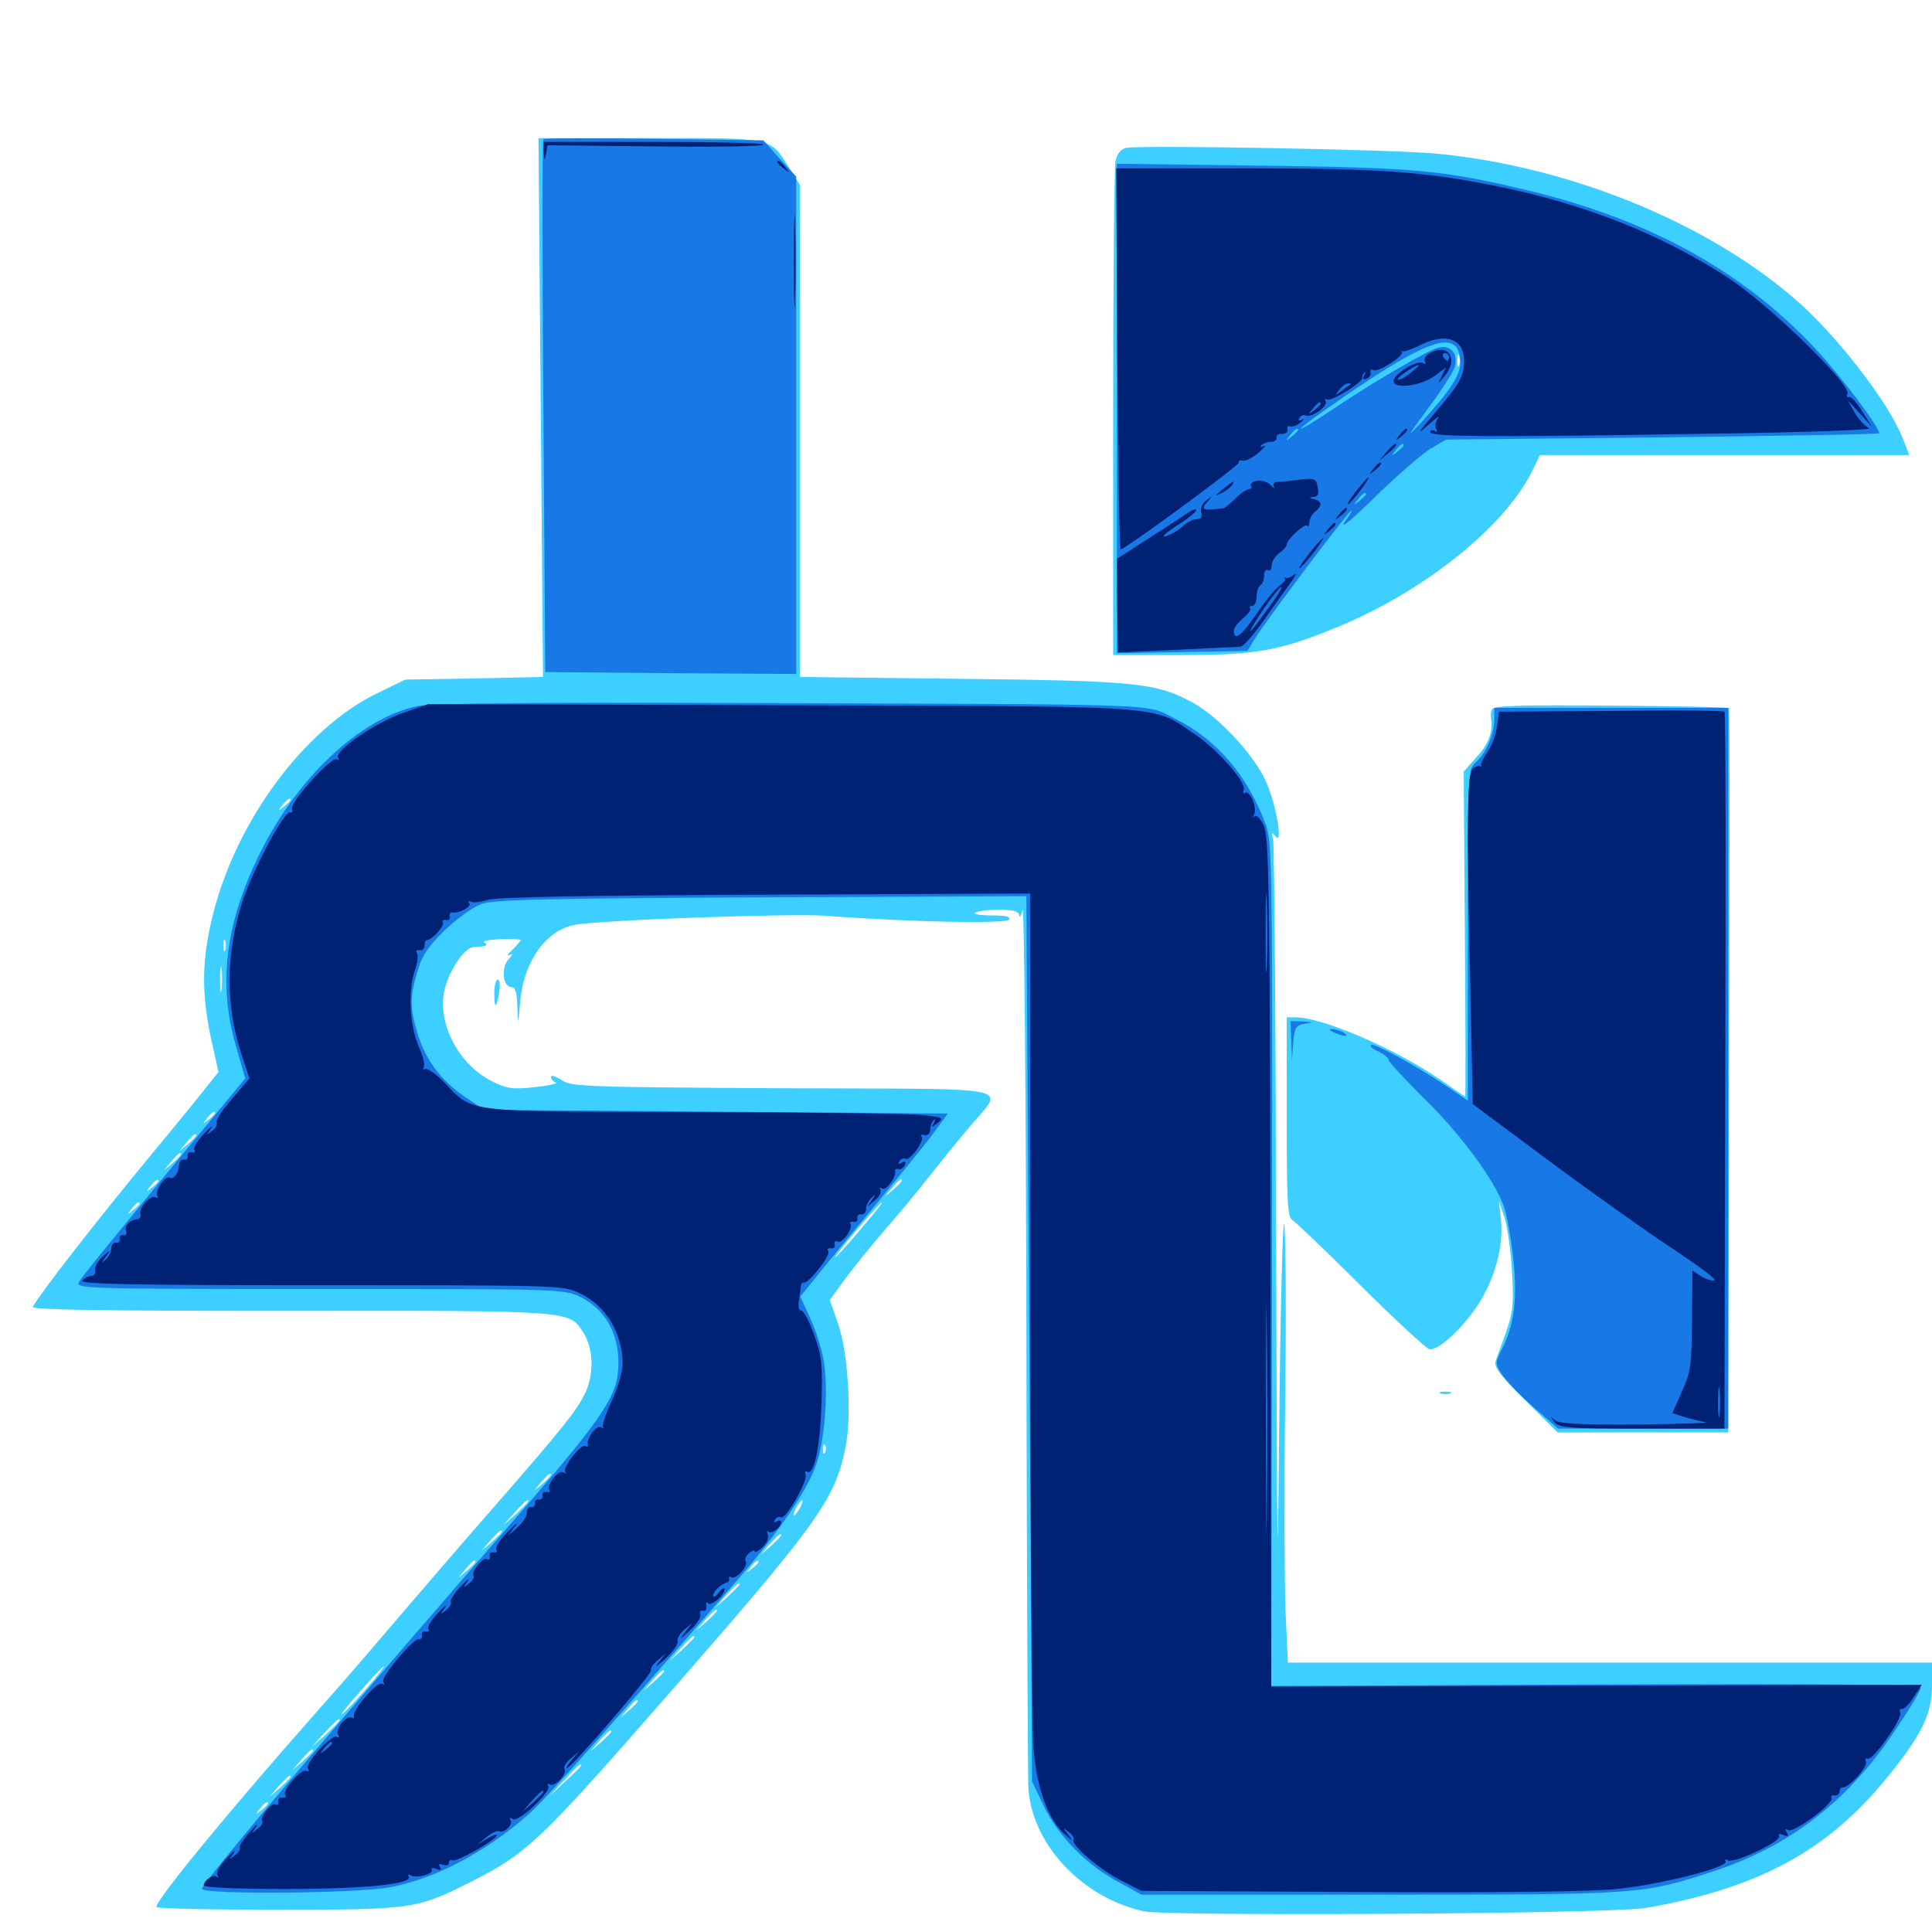<svg xmlns="http://www.w3.org/2000/svg" viewBox="0 -1000 1000 1000">
	<path fill="#3ccfff" d="M279.883 -789.062L281.055 -649.609L245.508 -648.828L209.766 -648.242L194.531 -640.82C157.422 -622.461 122.461 -575.195 110.352 -527.148C104.492 -504.102 104.102 -486.719 109.18 -462.695L113.086 -445.117L106.836 -437.305C103.516 -433.008 90.625 -417.188 78.125 -402.148C51.172 -369.531 21.68 -331.836 16.992 -323.633C16.016 -322.07 48.633 -321.484 149.805 -321.484C296.484 -321.68 294.531 -321.68 301.758 -310.547C307.031 -302.539 307.617 -289.844 303.32 -279.883C299.023 -270.312 291.992 -261.523 251.172 -214.844C235.938 -197.461 214.062 -171.875 202.148 -158.008C190.43 -144.141 173.633 -124.805 165.039 -115.234C118.555 -62.695 79.102 -14.648 81.055 -12.891C81.641 -12.109 110.156 -11.523 144.141 -11.523C213.086 -11.523 215.82 -11.914 242.969 -25.586C272.852 -40.625 278.906 -46.289 347.656 -125C423.438 -211.719 432.031 -223.828 437.5 -250.195C441.016 -266.602 439.062 -299.609 433.789 -314.844L429.492 -327.148L436.914 -337.305C441.016 -342.969 450 -354.102 457.031 -362.305C464.062 -370.312 474.219 -382.422 479.492 -389.258C484.961 -396.094 494.336 -407.812 500.586 -415.234C519.922 -438.867 531.836 -436.133 405.859 -436.719C302.344 -437.305 295.508 -437.5 290.625 -441.016C287.5 -442.969 285.156 -443.75 285.156 -442.578C285.156 -441.406 286.328 -440.234 287.695 -439.648C288.867 -439.258 284.18 -438.086 276.953 -437.305C265.234 -436.133 262.695 -436.328 254.492 -440.43C236.914 -449.219 225.781 -471.484 230.273 -488.477C233.203 -499.023 240.625 -509.57 245.117 -509.766C251.953 -510.156 252.93 -510.547 250.781 -512.109C249.414 -512.891 253.125 -513.672 258.984 -513.867C264.844 -514.062 269.531 -513.867 269.531 -513.477C269.531 -513.086 267.578 -510.742 265.234 -508.398C262.695 -506.055 262.109 -504.883 263.672 -505.664C265.625 -506.836 265.625 -506.055 263.086 -503.32C259.18 -498.828 260.352 -489.062 264.844 -489.062C266.797 -489.062 267.578 -486.133 267.773 -478.906C268.164 -469.141 268.164 -469.336 269.336 -482.422C271.289 -502.734 282.812 -518.555 297.461 -521.289C310.938 -523.828 410.156 -527.344 427.734 -525.977C468.164 -522.852 520.898 -521.68 522.266 -524.023C523.242 -525.586 520.508 -526.172 513.477 -526.172C507.812 -526.172 503.906 -526.758 504.688 -527.539C505.469 -528.32 510.938 -529.102 516.797 -529.102C524.805 -529.102 527.344 -528.32 527.539 -526.172C527.734 -524.609 528.516 -525.977 529.297 -529.102C530.078 -532.422 531.055 -434.375 531.25 -311.328C531.445 -188.281 532.031 -82.227 532.227 -75.781C533.398 -46.289 559.375 -17.969 591.992 -10.742C604.102 -8.008 830.273 -9.375 850.586 -12.305C859.18 -13.477 874.023 -16.797 883.594 -19.531C924.805 -31.25 952.93 -49.805 978.906 -82.617C995.117 -102.93 1000 -113.281 1000 -127.734V-139.453H833.398H666.602L665.43 -165.43C664.844 -179.492 664.648 -230.078 665.234 -277.734C665.82 -325.195 665.43 -365.234 664.648 -366.602C663.867 -367.773 662.695 -320.117 662.109 -260.547C661.328 -169.336 660.938 -184.375 660.547 -356.25C660.352 -468.555 659.57 -562.5 658.984 -565.234C658.008 -569.141 658.203 -569.531 660.156 -567.188C663.867 -562.305 661.328 -580.078 656.25 -593.164C650.977 -607.227 631.836 -628.32 617.383 -636.328C598.438 -646.484 588.477 -647.656 497.656 -648.633L414.062 -649.609V-776.953V-904.297L408.398 -913.281C398.438 -929.102 400.977 -928.516 336.133 -928.516H278.711ZM308.203 -649.805C311.133 -650.195 308.594 -650.586 302.734 -650.586C296.875 -650.586 294.336 -650.195 297.461 -649.805C300.391 -649.414 305.078 -649.414 308.203 -649.805ZM351.172 -649.805C356.25 -650.195 351.562 -650.391 340.82 -650.391C330.078 -650.391 325.977 -650.195 331.641 -649.805C337.305 -649.414 346.094 -649.414 351.172 -649.805ZM314.062 -638.086C317.969 -638.477 314.258 -638.867 305.664 -638.867C297.07 -638.867 293.75 -638.477 298.438 -638.086C302.93 -637.695 309.961 -637.695 314.062 -638.086ZM339.453 -638.086C342.383 -638.477 339.453 -638.867 333.008 -638.867C326.562 -638.867 324.219 -638.477 327.734 -638.086C331.25 -637.695 336.523 -637.695 339.453 -638.086ZM360.938 -638.086C363.867 -638.477 361.328 -638.867 355.469 -638.867C349.609 -638.867 347.07 -638.477 350.195 -638.086C353.125 -637.695 357.812 -637.695 360.938 -638.086ZM377.539 -638.086C378.711 -638.672 377.344 -639.062 374.023 -639.062C370.898 -639.062 369.727 -638.672 371.68 -638.086C373.438 -637.695 376.172 -637.695 377.539 -638.086ZM530.859 -638.086C547.656 -638.281 533.398 -638.672 499.023 -638.672C464.648 -638.672 450.781 -638.281 468.359 -638.086C485.938 -637.695 514.062 -637.695 530.859 -638.086ZM150.391 -585.938C150.391 -585.547 148.828 -583.984 147.07 -582.617C143.945 -580.078 143.75 -580.273 146.289 -583.398C148.828 -586.523 150.391 -587.5 150.391 -585.938ZM313.086 -532.617C322.852 -532.812 314.844 -533.203 294.922 -533.203C275 -533.203 266.992 -532.812 276.953 -532.617C286.719 -532.227 303.125 -532.227 313.086 -532.617ZM512.305 -532.617C521.094 -532.812 513.477 -533.203 495.117 -533.203C476.953 -533.203 469.727 -532.812 479.102 -532.617C488.477 -532.227 503.516 -532.227 512.305 -532.617ZM116.602 -508.203C116.016 -506.836 115.625 -507.812 115.625 -510.547C115.625 -513.281 116.016 -514.258 116.602 -513.086C116.992 -511.719 116.992 -509.375 116.602 -508.203ZM114.648 -487.695C114.258 -484.57 113.867 -487.109 113.867 -492.969C113.867 -498.828 114.258 -501.367 114.648 -498.438C115.039 -495.312 115.039 -490.625 114.648 -487.695ZM111.328 -423.828C111.328 -423.438 109.766 -421.875 108.008 -420.508C104.883 -417.969 104.688 -418.164 107.227 -421.289C109.766 -424.414 111.328 -425.391 111.328 -423.828ZM101.562 -412.305C101.562 -411.914 99.609 -409.961 97.266 -407.812L92.773 -404.102L96.484 -408.594C100 -412.695 101.562 -413.867 101.562 -412.305ZM93.75 -402.539C93.75 -402.148 91.797 -400.195 89.453 -398.047L84.961 -394.336L88.672 -398.828C92.188 -402.93 93.75 -404.102 93.75 -402.539ZM82.031 -388.672C82.031 -388.281 80.469 -386.719 78.711 -385.352C75.586 -382.812 75.391 -383.008 77.93 -386.133C80.469 -389.258 82.031 -390.234 82.031 -388.672ZM466.797 -388.867C466.797 -388.477 464.844 -386.523 462.5 -384.375L458.008 -380.664L461.719 -385.156C465.234 -389.258 466.797 -390.43 466.797 -388.867ZM72.266 -376.953C72.266 -376.562 70.703 -375 68.945 -373.633C65.82 -371.094 65.625 -371.289 68.164 -374.414C70.703 -377.539 72.266 -378.516 72.266 -376.953ZM448.828 -367.773C438.672 -355.469 429.883 -346.094 432.812 -350.195C436.328 -355.469 455.664 -377.734 456.445 -377.734C457.031 -377.734 453.516 -373.242 448.828 -367.773ZM89.453 -329.492C93.359 -329.883 89.648 -330.273 81.055 -330.273C72.461 -330.273 69.141 -329.883 73.828 -329.492C78.32 -329.102 85.352 -329.102 89.453 -329.492ZM427.148 -248.438C426.562 -246.875 425.977 -247.461 425.977 -249.609C425.781 -251.758 426.367 -252.93 426.953 -252.148C427.539 -251.562 427.734 -249.805 427.148 -248.438ZM285.156 -236.523C285.156 -236.133 283.203 -234.18 280.859 -232.031L276.367 -228.32L280.078 -232.812C283.594 -236.914 285.156 -238.086 285.156 -236.523ZM273.438 -222.852C273.438 -222.461 270.508 -219.727 267.188 -216.406L260.742 -210.742L266.406 -217.188C271.875 -223.047 273.438 -224.414 273.438 -222.852ZM414.062 -219.531C412.891 -217.383 411.523 -215.625 410.938 -215.625C410.547 -215.625 410.938 -217.383 412.109 -219.531C413.281 -221.68 414.648 -223.438 415.234 -223.438C415.625 -223.438 415.234 -221.68 414.062 -219.531ZM259.766 -207.227C259.766 -206.836 257.422 -204.492 254.492 -201.758L249.023 -197.07L253.711 -202.539C258.203 -207.422 259.766 -208.789 259.766 -207.227ZM404.297 -205.273C404.297 -204.883 401.953 -202.539 399.023 -199.805L393.555 -195.117L398.242 -200.586C402.734 -205.469 404.297 -206.836 404.297 -205.273ZM246.094 -191.602C246.094 -191.211 244.141 -189.258 241.797 -187.109L237.305 -183.398L241.016 -187.891C244.531 -191.992 246.094 -193.164 246.094 -191.602ZM392.578 -191.406C392.578 -191.016 391.016 -189.453 389.258 -188.086C386.133 -185.547 385.938 -185.742 388.477 -188.867C391.016 -191.992 392.578 -192.969 392.578 -191.406ZM382.812 -179.883C382.812 -179.492 379.883 -176.758 376.562 -173.438L370.117 -167.773L375.781 -174.219C381.25 -180.078 382.812 -181.445 382.812 -179.883ZM371.094 -166.211C371.094 -165.82 368.75 -163.477 365.82 -160.742L360.352 -156.055L365.039 -161.523C369.531 -166.406 371.094 -167.773 371.094 -166.211ZM359.375 -152.539C359.375 -152.148 356.445 -149.414 353.125 -146.094L346.68 -140.43L352.344 -146.875C357.812 -152.734 359.375 -154.102 359.375 -152.539ZM189.453 -125.781C183.789 -119.336 178.32 -113.477 176.953 -112.695C175.781 -111.914 179.883 -117.188 186.328 -124.414C192.578 -131.641 198.242 -137.5 198.633 -137.5C199.219 -137.5 195.117 -132.227 189.453 -125.781ZM343.75 -134.961C343.75 -134.57 341.406 -132.227 338.477 -129.492L333.008 -124.805L337.695 -130.273C342.188 -135.156 343.75 -136.523 343.75 -134.961ZM815.039 -130.273C821.68 -130.664 815.82 -130.859 801.758 -130.859C787.891 -130.859 782.422 -130.664 789.648 -130.273C796.875 -129.883 808.398 -129.883 815.039 -130.273ZM949.805 -130.273C952.148 -130.664 950.195 -131.055 945.312 -131.055C940.43 -131.055 938.477 -130.664 941.016 -130.273C943.359 -129.883 947.266 -129.883 949.805 -130.273ZM330.078 -119.336C330.078 -118.945 328.125 -116.992 325.781 -114.844L321.289 -111.133L325 -115.625C328.516 -119.727 330.078 -120.898 330.078 -119.336ZM175.781 -109.57C175.781 -109.18 172.461 -105.859 168.555 -102.148L161.133 -95.508L167.773 -102.93C174.219 -109.57 175.781 -111.133 175.781 -109.57ZM316.406 -103.711C316.406 -103.32 314.062 -100.977 311.133 -98.242L305.664 -93.555L310.352 -99.023C314.844 -103.906 316.406 -105.273 316.406 -103.711ZM162.109 -93.945C162.109 -93.555 159.766 -91.211 156.836 -88.477L151.367 -83.789L156.055 -89.258C160.547 -94.141 162.109 -95.508 162.109 -93.945ZM300.781 -86.133C300.781 -85.742 297.07 -82.031 292.578 -77.93L284.18 -70.117L291.992 -78.516C299.023 -86.133 300.781 -87.695 300.781 -86.133ZM150.391 -80.273C150.391 -79.883 148.047 -77.539 145.117 -74.805L139.648 -70.117L144.336 -75.586C148.828 -80.469 150.391 -81.836 150.391 -80.273ZM138.672 -66.406C138.672 -66.016 137.109 -64.453 135.352 -63.086C132.227 -60.547 132.031 -60.742 134.57 -63.867C137.109 -66.992 138.672 -67.969 138.672 -66.406ZM205.664 -20.898C206.836 -21.484 205.859 -21.875 203.125 -21.875C200.391 -21.875 199.414 -21.484 200.781 -20.898C201.953 -20.508 204.297 -20.508 205.664 -20.898ZM858.789 -21.094C859.57 -21.68 858.398 -22.266 856.25 -22.07C854.102 -22.07 853.516 -21.484 855.078 -20.898C856.445 -20.312 858.203 -20.508 858.789 -21.094ZM178.125 -18.945C188.086 -19.141 180.078 -19.531 160.156 -19.531C140.234 -19.531 132.227 -19.141 141.992 -18.945C151.953 -18.555 168.359 -18.555 178.125 -18.945ZM847.266 -18.945C849.023 -19.531 847.461 -19.922 843.75 -19.922C840.039 -19.922 838.477 -19.531 840.43 -18.945C842.188 -18.555 845.312 -18.555 847.266 -18.945ZM821.875 -16.992C830.078 -17.188 822.852 -17.578 805.664 -17.578C788.477 -17.578 781.641 -17.188 790.625 -16.992C799.609 -16.602 813.672 -16.602 821.875 -16.992ZM648.047 -15.039C655.273 -15.43 649.219 -15.625 634.766 -15.625C620.312 -15.625 614.258 -15.43 621.68 -15.039C628.906 -14.648 640.625 -14.648 648.047 -15.039ZM582.812 -923.438C580.078 -922.852 578.125 -920.312 577.344 -916.406C576.758 -913.086 576.172 -854.297 576.172 -785.742V-660.938H610.938C650.195 -660.938 662.305 -663.086 692.578 -675.586C737.109 -693.945 778.516 -727.148 792.773 -755.664L797.07 -764.453H892.773H988.281L984.961 -772.852C977.734 -791.602 950.195 -827.148 928.516 -845.703C882.422 -885.352 811.523 -914.062 743.164 -920.508C720.312 -922.656 589.844 -925 582.812 -923.438ZM708.594 -915.43C710.352 -916.016 708.398 -916.406 704.102 -916.211C699.805 -916.211 698.242 -915.82 700.781 -915.43C703.125 -915.039 706.641 -915.039 708.594 -915.43ZM748.633 -821.68C749.805 -822.266 748.828 -822.656 746.094 -822.656C743.359 -822.656 742.383 -822.266 743.75 -821.68C744.922 -821.289 747.266 -821.289 748.633 -821.68ZM755.273 -810.938C754.688 -809.57 754.297 -810.547 754.297 -813.281C754.297 -816.016 754.688 -816.992 755.273 -815.82C755.664 -814.453 755.664 -812.109 755.273 -810.938ZM807.227 -770.898C808.398 -771.484 807.422 -771.875 804.688 -771.875C801.953 -771.875 800.977 -771.484 802.344 -770.898C803.516 -770.508 805.859 -770.508 807.227 -770.898ZM833.594 -770.898C836.523 -771.289 833.984 -771.68 828.125 -771.68C822.266 -771.68 819.727 -771.289 822.852 -770.898C825.781 -770.508 830.469 -770.508 833.594 -770.898ZM772.266 -632.812C771.68 -631.445 771.484 -629.492 771.68 -628.516C772.852 -621.484 770.703 -615.039 764.453 -608.398L757.617 -600.586L758.203 -516.602C758.594 -470.312 758.594 -432.422 758.398 -432.422C758.203 -432.422 752.539 -436.328 745.703 -441.016C722.852 -456.836 684.57 -473.438 670.703 -473.438H666.016V-421.68C666.016 -377.734 666.406 -369.922 668.945 -368.555C670.508 -367.578 686.719 -352.148 704.688 -334.18C722.852 -316.211 738.672 -301.562 740.039 -301.562C744.727 -301.562 754.297 -309.961 762.695 -321.289C772.852 -335.156 778.32 -353.32 776.953 -368.359L775.781 -378.711L778.711 -369.922C780.273 -365.039 782.031 -352.344 782.617 -341.602C783.594 -324.805 783.008 -320.508 779.492 -310.352C777.148 -303.906 774.609 -297.07 774.023 -295.117C773.242 -292.383 777.148 -287.305 789.648 -275L806.25 -258.594H850.391H894.531L894.922 -445.703C895.312 -548.438 895.312 -633.008 894.922 -633.398C894.727 -633.984 867.188 -634.57 833.789 -634.766C785.938 -635.156 773.047 -634.766 772.266 -632.812ZM255.859 -485.742C255.859 -477.344 257.031 -477.734 258.398 -486.719C258.984 -490.039 258.594 -492.969 257.617 -492.969C256.641 -492.969 255.859 -489.844 255.859 -485.742ZM745.703 -278.711C744.336 -279.297 745.312 -279.688 748.047 -279.688C750.781 -279.688 751.758 -279.297 750.586 -278.711C749.219 -278.32 746.875 -278.32 745.703 -278.711Z"/>
	<path fill="#1878e5" d="M281.25 -927.93C280.664 -927.344 280.664 -865.039 281.25 -789.453L282.227 -652.148L347.266 -651.562L412.109 -651.172V-779.883V-908.594L403.516 -917.969L395.117 -927.344L338.672 -928.125C307.617 -928.516 281.836 -928.516 281.25 -927.93ZM578.125 -788.672V-661.914L611.914 -662.5L645.703 -663.086L649.219 -668.945C653.516 -676.367 694.727 -731.25 698.828 -735.156C700.586 -736.719 699.414 -734.57 696.289 -730.273C692.969 -725.391 698.438 -729.883 711.133 -742.188C722.266 -753.125 735.352 -764.453 739.844 -767.383L748.438 -772.461L860.547 -773.633C922.266 -774.414 972.656 -775.195 972.656 -775.781C972.656 -779.102 952.734 -805.469 939.453 -819.727C902.344 -859.375 854.297 -885.938 792.773 -900.977C747.266 -911.914 733.789 -913.281 652.93 -914.258L578.125 -915.234ZM753.516 -820.703C754.883 -819.336 755.859 -815.625 755.859 -812.305C755.859 -805.664 750.391 -797.461 735.352 -781.055C727.734 -772.852 728.32 -773.828 739.062 -788.477C746.094 -797.852 752.344 -807.617 753.125 -810.352C754.688 -816.992 750.781 -821.68 744.727 -820.117C739.453 -818.945 712.305 -803.125 692.383 -789.844C666.992 -772.852 666.992 -774.805 692.383 -792.383C731.641 -819.531 747.461 -826.758 753.516 -820.703ZM671.875 -777.344C671.875 -776.953 670.312 -775.391 668.555 -774.023C665.43 -771.484 665.234 -771.68 667.773 -774.805C670.312 -777.93 671.875 -778.906 671.875 -777.344ZM726.562 -769.531C726.562 -769.141 725 -767.578 723.242 -766.211C720.117 -763.672 719.922 -763.867 722.461 -766.992C725 -770.117 726.562 -771.094 726.562 -769.531ZM707.031 -744.141C707.031 -743.75 705.469 -742.188 703.711 -740.82C700.586 -738.281 700.391 -738.477 702.93 -741.602C705.469 -744.727 707.031 -745.703 707.031 -744.141ZM216.211 -634.57C186.328 -628.32 153.125 -597.07 133.594 -556.445C116.602 -521.289 112.891 -490.43 122.07 -458.789L126.953 -441.797L114.648 -426.953C58.984 -359.57 42.383 -339.258 40.82 -336.328C39.062 -333.008 45.508 -332.812 165.234 -332.812C290.234 -332.812 291.797 -332.812 300.391 -328.711C315.039 -321.484 322.266 -305.859 319.531 -287.305C317.773 -275.391 307.422 -260.938 273.047 -221.289C184.766 -120.117 103.32 -24.023 104.492 -22.266C106.25 -19.336 183.398 -19.922 201.172 -23.047C225 -27.344 250.977 -41.016 273.828 -61.133C281.836 -68.164 313.086 -103.32 380.859 -181.25C401.953 -205.469 416.797 -226.953 422.07 -240.82C427.148 -254.297 429.102 -282.422 425.977 -297.656C424.805 -303.516 421.68 -313.086 418.945 -318.555L414.258 -328.906L422.461 -339.062C426.953 -344.727 440.039 -360.742 451.758 -374.609C463.281 -388.672 476.953 -405.273 481.836 -411.719L490.625 -423.633L370.703 -424.609L250.586 -425.586L240.43 -432.422C228.125 -440.82 220.117 -451.562 216.016 -465.43C212.109 -478.711 212.109 -483.789 216.016 -497.07C218.359 -505.273 221.484 -509.961 230.078 -518.359C236.328 -524.414 244.727 -530.469 249.023 -532.031C255.469 -534.375 280.273 -534.961 394.141 -535.547L531.25 -536.133L531.445 -501.367C531.641 -482.227 532.227 -379.102 533.008 -272.266L534.18 -77.93L540.234 -65.234C547.656 -49.805 562.109 -34.961 578.711 -25.977L590.82 -19.336H713.867C848.828 -19.336 850 -19.336 886.328 -31.25C925.977 -44.141 956.25 -67.383 980.469 -103.711C988.086 -114.844 994.141 -125 994.141 -126.367C994.141 -128.125 956.055 -128.516 825.977 -128.125L658.008 -127.344L658.398 -345.703C658.594 -560.742 658.594 -564.453 654.688 -574.414C645.117 -599.414 629.297 -617.578 608.008 -628.125C592.188 -635.938 608.594 -635.352 383.203 -636.133C275.977 -636.523 223.242 -635.938 216.211 -634.57ZM773.438 -627.734C773.438 -619.922 769.141 -610.156 763.867 -605.469C759.766 -601.758 759.766 -601.172 759.766 -516.016V-430.273L748.633 -437.891C732.617 -448.633 710.938 -460.352 709.57 -459.18C708.984 -458.398 710.742 -456.836 713.672 -455.664C716.406 -454.297 718.75 -452.539 718.75 -451.367C718.75 -450.391 726.953 -441.602 736.914 -431.641C755.859 -413.281 773.633 -389.062 778.32 -375.781C779.883 -371.484 782.031 -359.375 783.203 -349.023C785.547 -327.734 783.789 -314.453 777.539 -301.953C773.828 -294.727 773.828 -294.336 777.344 -288.672C779.492 -285.547 786.719 -277.734 793.75 -271.68L806.445 -260.547H850.391H894.531V-447.07V-633.594H833.984H773.438ZM668.359 -461.328L668.75 -450.977L669.336 -460.156C670.117 -468.359 670.703 -469.336 675.391 -470.117C680.078 -470.898 680.078 -470.898 674.414 -471.289L667.969 -471.484ZM690.43 -465.625C695.703 -463.281 698.828 -463.281 695.312 -465.625C693.75 -466.602 691.016 -467.383 689.453 -467.383C687.5 -467.383 687.891 -466.797 690.43 -465.625Z"/>
	<path fill="#002274" d="M281.445 -921.289C281.836 -916.406 281.836 -916.406 282.617 -920.312L283.398 -924.805L339.844 -924.219C370.703 -923.828 395.703 -924.219 395.117 -925.195C394.727 -925.977 368.945 -926.562 337.695 -926.562H281.25ZM402.344 -916.016C402.344 -915.625 403.906 -914.062 405.859 -912.695C408.789 -910.156 408.984 -910.352 406.445 -913.477C403.906 -916.602 402.344 -917.578 402.344 -916.016ZM578.32 -814.258C578.711 -759.961 579.492 -715.625 580.078 -715.625C582.617 -715.82 641.602 -759.18 641.211 -760.547C640.82 -761.523 641.797 -761.914 643.164 -761.523C644.336 -761.133 648.242 -762.891 651.367 -765.625C654.688 -768.555 655.859 -770.117 654.297 -769.141C652.539 -768.359 651.953 -768.555 652.93 -769.531C653.906 -770.508 656.055 -771.289 657.812 -771.289C659.57 -771.289 660.938 -772.266 660.742 -773.438C660.547 -774.805 661.719 -775.586 663.672 -775.391C665.43 -775.391 666.797 -776.367 666.406 -777.734C666.211 -779.297 666.602 -779.883 667.578 -779.297C668.555 -778.711 671.094 -779.688 673.047 -781.25C675 -783.008 675.586 -783.594 674.023 -782.812C672.266 -781.836 671.68 -782.227 672.656 -783.789C673.438 -784.961 674.805 -785.547 675.781 -784.961C678.516 -783.398 687.695 -789.844 686.133 -792.383C685.547 -793.359 685.742 -793.75 686.914 -793.164C688.867 -791.992 705.664 -802.148 705.078 -804.492C704.883 -805.078 705.469 -806.445 706.25 -807.031C707.031 -807.812 707.031 -807.227 706.055 -805.664C705.078 -803.906 705.469 -803.32 707.227 -803.906C708.789 -804.492 709.766 -806.055 709.375 -807.227C709.18 -808.594 709.766 -809.18 710.938 -808.398C713.086 -807.031 726.953 -815.82 725.586 -817.773C725 -818.555 725.195 -818.75 725.781 -818.164C726.562 -817.773 730.469 -819.141 734.57 -821.094C748.242 -828.125 757.812 -824.805 757.812 -813.086C757.812 -805.273 755.469 -801.172 742.383 -785.938C733.594 -775.586 733.008 -774.414 739.258 -780.078C743.555 -783.789 745.703 -785.352 744.336 -783.594C742.969 -781.836 742.578 -779.102 743.359 -777.93C744.141 -776.367 743.945 -776.172 742.578 -776.953C741.211 -777.734 740.234 -777.344 740.234 -776.367C740.234 -773.828 770.898 -773.633 888.672 -775.586C934.18 -776.172 969.727 -777.539 967.578 -778.32C965.625 -779.102 962.305 -782.617 960.156 -786.133L956.445 -792.773L962.695 -785.938L968.945 -779.102L963.672 -787.305C960.938 -791.992 957.812 -795.117 956.836 -794.531C955.859 -793.945 955.664 -794.727 956.25 -796.289C958.008 -801.172 915.625 -842.383 894.727 -856.055C859.766 -878.906 819.531 -894.727 773.438 -903.906C736.523 -911.328 712.305 -912.891 641.992 -912.891H577.734ZM761.133 -903.906C761.914 -904.492 760.742 -905.078 758.594 -904.883C756.445 -904.883 755.859 -904.297 757.422 -903.711C758.789 -903.125 760.547 -903.32 761.133 -903.906ZM699.023 -800.977C698.633 -800.781 696.484 -799.219 694.336 -797.656C690.625 -794.922 690.625 -794.922 693.164 -798.242C694.531 -800 696.68 -801.562 697.852 -801.562C699.023 -801.562 699.414 -801.367 699.023 -800.977ZM683.594 -791.016C683.594 -790.625 682.031 -789.062 680.273 -787.695C677.148 -785.156 676.953 -785.352 679.492 -788.477C682.031 -791.602 683.594 -792.578 683.594 -791.016ZM410.938 -865.039C410.938 -843.555 411.328 -834.57 411.523 -844.922C411.914 -855.273 411.914 -872.852 411.523 -883.984C411.328 -895.117 410.938 -886.523 410.938 -865.039ZM739.648 -816.992C737.891 -816.016 736.914 -814.062 737.5 -812.891C738.281 -811.523 737.891 -811.328 736.523 -812.109C733.594 -813.867 721.289 -806.445 721.289 -802.734C721.289 -798.438 735.352 -800.195 742.383 -805.273L748.438 -809.766L746.094 -805.078C743.945 -800.781 743.945 -800.781 747.852 -805.469C755.273 -814.453 749.414 -822.852 739.648 -816.992ZM750 -815.234C750 -814.258 749.609 -813.281 749.219 -813.281C748.633 -813.281 747.656 -814.258 747.07 -815.234C746.484 -816.406 746.875 -817.188 747.852 -817.188C749.023 -817.188 750 -816.406 750 -815.234ZM730.664 -807.422C728.125 -805.273 725.195 -803.516 723.828 -803.516C722.656 -803.516 724.414 -805.273 727.539 -807.422C734.961 -812.305 736.719 -812.305 730.664 -807.422ZM724.414 -774.805C721.875 -771.68 722.07 -771.484 725.195 -774.023C728.32 -776.562 729.297 -778.125 727.734 -778.125C727.344 -778.125 725.781 -776.562 724.414 -774.805ZM717.578 -766.016L713.867 -761.523L718.359 -765.234C722.461 -768.75 723.633 -770.312 722.07 -770.312C721.68 -770.312 719.727 -768.359 717.578 -766.016ZM710.742 -757.227C708.203 -754.102 708.398 -753.906 711.523 -756.445C714.648 -758.984 715.625 -760.547 714.062 -760.547C713.672 -760.547 712.109 -758.984 710.742 -757.227ZM650.781 -751.172C648.438 -750.781 646.875 -749.609 647.461 -748.633C648.242 -747.656 647.656 -746.875 646.484 -746.875C645.312 -746.875 642.188 -744.727 639.453 -741.992C636.719 -739.258 633.984 -737.109 633.203 -736.914C621.875 -735.547 621.094 -736.133 625.586 -741.016C627.539 -743.359 627.344 -743.359 624.414 -741.016C622.266 -739.453 621.289 -736.914 621.68 -734.766C622.461 -732.422 621.68 -731.25 619.336 -731.25C617.578 -731.25 614.258 -729.688 612.109 -727.539C609.961 -725.586 606.055 -723.242 603.32 -722.461C600.781 -721.875 603.32 -724.023 608.789 -727.734C614.453 -731.25 619.141 -734.961 619.141 -735.938C619.141 -736.914 617.188 -736.133 614.844 -734.57C612.305 -732.812 603.125 -726.758 594.141 -721.094L578.125 -710.742L578.32 -686.523L578.711 -662.305L609.18 -663.672C625.977 -664.453 640.82 -665.234 642.188 -665.234C643.555 -665.43 648.633 -671.289 653.711 -678.32C658.594 -685.352 665.039 -694.336 667.773 -698.047C670.508 -701.758 671.484 -703.711 669.727 -702.539C667.969 -701.172 666.016 -700.391 665.43 -700.977C664.648 -701.562 664.453 -701.367 665.039 -700.586C665.625 -700 664.258 -698.242 662.109 -696.68C659.961 -695.117 654.688 -688.672 650.391 -682.227C642.578 -670.898 638.672 -667.969 638.672 -673.438C638.672 -675 640.82 -677.93 643.555 -680.078C646.094 -682.227 647.656 -684.375 647.07 -685.156C646.484 -685.742 646.875 -686.328 648.047 -686.328C649.414 -686.328 650.391 -688.477 650.391 -691.016C650.391 -693.75 651.367 -696.484 652.344 -697.07C653.516 -697.656 654.297 -700 654.297 -702.148C654.297 -704.297 655.273 -705.469 656.25 -704.883C657.422 -704.297 658.203 -705.273 658.203 -707.227C658.203 -709.18 659.961 -712.109 662.109 -713.672C664.258 -715.234 666.016 -717.188 666.016 -718.164C666.016 -720.703 675.195 -729.102 676.562 -727.93C677.148 -727.148 677.734 -728.125 677.734 -729.688C677.734 -731.445 679.102 -733.789 680.664 -735.156C684.57 -738.281 684.375 -740.43 680.273 -741.602C677.344 -742.383 677.344 -742.578 679.883 -742.773C682.227 -742.969 682.812 -744.336 682.031 -747.852C681.25 -752.344 680.469 -752.539 673.047 -751.758C668.75 -751.172 663.477 -750.586 661.523 -750.586C659.57 -750.586 658.594 -749.609 659.375 -748.242C659.961 -746.875 659.375 -747.266 657.812 -748.828C656.445 -750.391 653.32 -751.562 650.781 -751.172ZM657.031 -685.938C652.93 -680.273 648.828 -674.805 647.656 -673.633C645.117 -671.094 651.758 -681.836 657.617 -689.844C665.43 -700.195 665.039 -696.875 657.031 -685.938ZM704.883 -749.414C699.219 -742.578 696.875 -739.062 697.852 -739.062C698.242 -739.062 701.172 -742.188 703.906 -745.898C709.375 -752.93 709.961 -755.469 704.883 -749.414ZM632.812 -746.68C628.516 -743.164 628.516 -742.969 632.227 -744.727C634.57 -745.898 637.109 -747.852 637.695 -748.828C639.453 -751.758 638.281 -751.172 632.812 -746.68ZM693.164 -733.789C690.625 -730.664 690.82 -730.469 693.945 -733.008C697.07 -735.547 698.047 -737.109 696.484 -737.109C696.094 -737.109 694.531 -735.547 693.164 -733.789ZM687.305 -725.977C684.766 -722.852 684.961 -722.656 688.086 -725.195C691.211 -727.734 692.188 -729.297 690.625 -729.297C690.234 -729.297 688.672 -727.734 687.305 -725.977ZM677.734 -713.672C674.414 -709.375 672.07 -705.859 672.461 -705.859C673.047 -705.859 676.367 -709.375 679.688 -713.672C683.008 -717.969 685.352 -721.484 684.961 -721.484C684.375 -721.484 681.055 -717.969 677.734 -713.672ZM208.789 -631.055C194.531 -626.172 172.852 -611.328 175 -607.812C175.781 -606.641 175.586 -606.25 174.219 -607.031C171.68 -608.594 150 -584.766 151.172 -581.445C151.758 -580.078 151.172 -579.102 150 -579.492C146.875 -580.078 129.688 -547.461 125 -531.836C116.797 -505.664 116.797 -478.906 125 -454.297L129.102 -441.797L120.117 -431.25C115.039 -425.586 111.523 -419.922 112.109 -418.945C112.695 -417.969 111.719 -416.016 109.766 -414.648C106.641 -412.109 106.641 -412.305 109.18 -415.82C110.547 -417.969 108.984 -416.797 105.664 -413.281C102.344 -409.766 100 -406.055 100.586 -404.883C101.367 -403.906 100.781 -403.32 99.219 -403.516C97.852 -403.906 96.875 -402.93 97.07 -401.758C97.461 -400.391 96.484 -399.414 95.117 -399.805C93.945 -400 92.773 -398.828 92.773 -397.266C92.578 -393.164 89.844 -389.258 87.891 -390.43C85.547 -391.797 79.883 -383.398 81.445 -381.055C82.031 -379.883 81.641 -379.688 80.664 -380.273C78.125 -381.836 71.875 -375.195 72.656 -371.68C73.047 -370.312 72.461 -369.141 71.289 -368.945C67.383 -368.75 64.258 -365.625 65.234 -362.891C65.82 -361.328 65.234 -360.352 63.867 -360.742C62.5 -360.938 61.719 -359.961 61.914 -358.789C62.305 -357.422 61.328 -356.445 59.961 -356.836C58.789 -357.031 57.617 -355.664 57.617 -353.906C57.617 -351.953 56.25 -349.414 54.688 -348.047C52.344 -345.898 52.344 -346.094 54.688 -349.414C57.617 -353.32 57.422 -353.32 53.125 -349.609C50.781 -347.461 49.023 -344.531 49.219 -342.773C49.609 -341.016 48.828 -339.648 47.461 -339.648C46.094 -339.648 43.945 -338.477 42.578 -337.305C40.625 -335.352 65.234 -334.766 165.625 -334.766C289.648 -334.766 291.211 -334.766 300 -330.664C313.672 -324.219 322.266 -309.961 322.266 -293.945C322.266 -290.039 319.727 -281.445 316.602 -274.805C313.477 -268.164 311.523 -262.109 312.109 -261.328C312.891 -260.547 312.5 -260.547 311.133 -261.328C308.789 -262.695 303.32 -255.273 304.297 -252.148C304.492 -251.172 303.906 -250.977 302.93 -251.562C300.781 -252.93 290.82 -240.039 292.578 -238.086C293.359 -237.109 292.969 -237.109 291.602 -237.891C289.062 -239.258 282.812 -231.641 284.375 -228.906C284.961 -227.93 284.375 -227.539 282.812 -227.734C281.445 -228.125 280.469 -227.148 280.859 -225.781C281.055 -224.609 280.078 -223.633 278.906 -223.828C277.539 -224.219 276.562 -223.242 276.953 -221.875C277.148 -220.703 276.172 -219.727 275 -219.922C273.633 -220.312 272.656 -218.945 272.656 -217.188C272.852 -215.43 270.703 -211.914 267.773 -209.375L262.695 -204.883L266.602 -209.961C268.75 -212.695 267.188 -211.523 263.086 -207.422C258.984 -203.32 256.25 -199.023 256.836 -198.047C257.617 -196.875 257.031 -196.289 255.469 -196.484C254.102 -196.875 253.125 -195.898 253.516 -194.531C253.711 -192.969 253.125 -192.383 252.148 -192.969C250 -194.336 243.75 -186.523 245.117 -184.375C245.703 -183.594 244.531 -181.641 242.578 -180.273C239.453 -177.734 239.453 -177.93 241.992 -181.445C243.359 -183.594 241.797 -182.422 238.477 -178.906C235.156 -175.391 232.812 -171.68 233.398 -170.898C233.789 -169.922 232.812 -167.969 230.859 -166.602C227.734 -164.062 227.734 -164.258 230.273 -167.773C231.641 -169.922 230.078 -168.75 226.758 -165.234C223.438 -161.719 221.094 -158.008 221.68 -156.836C222.461 -155.859 221.875 -155.273 220.312 -155.469C218.945 -155.859 217.969 -154.883 218.359 -153.516C218.555 -152.344 217.969 -151.367 216.992 -151.562C214.258 -152.539 196.875 -131.836 198.438 -129.492C199.219 -128.125 199.023 -127.734 197.656 -128.516C195.312 -129.883 182.227 -114.844 183.203 -111.719C183.398 -110.742 182.812 -110.352 182.031 -110.938C179.297 -112.5 173.242 -104.883 175 -102.148C175.781 -100.781 175.586 -100.195 174.414 -100.977C171.68 -102.734 157.617 -87.109 159.375 -84.375C160.156 -83.203 159.961 -82.812 158.594 -83.398C156.25 -84.961 145.898 -73.438 147.656 -70.898C148.242 -69.922 147.656 -69.336 146.094 -69.531C144.727 -69.922 143.75 -68.945 144.141 -67.578C144.336 -66.016 143.75 -65.43 142.773 -66.016C140.625 -67.383 134.375 -59.57 135.742 -57.422C136.328 -56.641 135.156 -54.688 133.203 -53.32C130.078 -50.781 130.078 -50.977 132.617 -54.492C133.984 -56.641 132.422 -55.469 129.297 -51.758C125.977 -48.047 123.633 -44.336 124.023 -43.75C124.609 -42.969 123.438 -41.016 121.484 -39.648C118.359 -37.109 118.359 -37.305 120.898 -40.82C122.266 -42.969 120.703 -41.797 117.383 -38.281C113.867 -34.57 111.719 -30.859 112.5 -29.492C113.281 -28.125 113.281 -27.734 112.305 -28.516C110.547 -30.273 105.469 -26.758 105.469 -24.023C105.469 -23.047 124.023 -22.266 146.875 -22.266C188.672 -22.266 214.062 -24.805 211.523 -28.711C210.938 -29.883 211.328 -30.078 212.5 -29.297C215.43 -27.539 224.805 -30.078 223.438 -32.227C222.852 -33.203 224.023 -33.398 225.781 -32.617C228.125 -31.836 228.711 -32.031 227.734 -33.594C226.758 -35.156 227.344 -35.547 229.297 -34.766C231.055 -34.18 232.422 -34.57 232.422 -35.938C232.422 -37.109 233.203 -37.695 233.984 -37.109C235.938 -35.938 254.883 -46.484 257.031 -49.805C257.617 -50.977 255.859 -50.391 252.734 -48.633L247.07 -45.312L251.953 -49.219C254.492 -51.367 257.422 -52.734 258.398 -52.148C260.742 -50.781 265.82 -55.664 264.258 -58.008C263.477 -59.18 264.062 -59.375 265.43 -58.398C268.359 -56.641 285.547 -72.656 283.789 -75.586C283.203 -76.758 283.594 -76.953 284.57 -76.367C287.109 -74.805 293.75 -81.836 292.188 -84.375C291.602 -85.352 292.969 -87.891 295.508 -89.844L299.805 -93.555L296.094 -89.258C293.945 -86.719 292.773 -84.766 293.359 -84.766C295.703 -84.766 337.891 -133.984 336.914 -135.352C336.523 -136.328 337.891 -138.672 340.43 -140.625L344.727 -144.336L340.82 -139.453C338.477 -136.523 339.844 -137.305 344.336 -141.406C348.438 -145.117 351.172 -149.219 350.781 -150.391C350.195 -151.758 351.758 -154.297 354.102 -156.445L358.398 -159.961L354.492 -155.078C351.367 -150.977 351.758 -151.172 357.031 -156.055C360.547 -159.18 362.891 -162.891 362.5 -164.258C361.914 -165.625 362.5 -166.602 363.867 -166.211C365.234 -166.016 365.82 -167.188 365.625 -168.75C365.234 -170.312 365.625 -171.094 366.406 -170.117C368.164 -168.555 375 -174.219 375 -177.344C375 -178.516 373.633 -177.734 372.07 -175.781C370.508 -173.633 369.141 -172.852 369.141 -174.023C369.141 -176.172 372.656 -179.688 375.977 -180.859C377.148 -181.055 377.734 -182.227 377.344 -183.008C377.148 -183.984 377.734 -184.18 378.516 -183.594C380.859 -182.227 387.5 -189.453 385.938 -191.797C385.352 -192.773 386.133 -194.727 387.695 -196.094C389.258 -197.461 390.625 -197.852 390.625 -197.07C390.625 -196.094 392.383 -197.07 394.531 -199.023C396.875 -201.172 398.047 -203.906 397.461 -205.664C396.875 -207.227 396.875 -208.008 397.656 -207.227C399.219 -205.664 404.297 -209.375 404.297 -212.109C404.297 -213.086 403.32 -213.281 401.953 -212.5C400.586 -211.719 400.391 -211.914 401.172 -213.477C401.953 -214.648 403.32 -215.234 404.297 -214.648C406.641 -213.281 418.164 -233.398 416.992 -236.719C416.406 -238.086 416.797 -238.867 417.773 -238.281C421.289 -235.938 424.414 -250.391 425.195 -273.242C425.781 -294.141 425.391 -298.047 421.289 -309.375C418.75 -316.406 415.82 -321.875 414.648 -321.68C413.477 -321.484 413.086 -323.633 413.477 -326.562C413.867 -329.492 414.453 -332.812 414.453 -334.18C414.648 -335.547 415.234 -336.328 416.016 -336.133C418.359 -335.352 430.078 -350.195 428.711 -352.344C427.93 -353.516 428.516 -354.102 430.078 -353.906C431.445 -353.516 432.422 -354.492 432.031 -355.859C431.836 -357.422 432.422 -358.008 433.398 -357.422C435.742 -355.859 441.602 -364.062 440.234 -366.406C439.648 -367.383 440.234 -367.773 441.797 -367.578C443.164 -367.188 444.141 -368.164 443.75 -369.531C443.555 -370.703 444.531 -371.68 445.703 -371.484C447.07 -371.094 448.242 -372.461 448.242 -374.219C448.242 -376.172 449.609 -378.711 451.172 -380.078C453.516 -382.227 453.516 -382.031 451.172 -378.711C448.438 -374.805 448.438 -374.805 452.539 -378.516C455.078 -380.469 456.445 -383.008 455.664 -384.18C455.078 -385.352 455.469 -385.547 456.641 -384.766C458.789 -383.594 464.062 -390.82 463.281 -393.945C463.086 -394.727 463.867 -395.117 465.039 -394.922C466.211 -394.531 467.773 -395.508 468.359 -397.07C468.945 -398.828 468.359 -399.219 466.797 -398.242C465.039 -397.266 464.648 -397.461 465.625 -399.023C466.406 -400.195 467.773 -400.781 468.75 -400.195C470.898 -398.828 478.906 -409.961 476.953 -411.719C476.172 -412.5 476.953 -412.891 478.516 -412.5C480.273 -412.109 481.445 -413.281 481.445 -415.234C481.445 -416.992 482.227 -419.141 483.203 -420.117C484.18 -421.094 484.375 -420.508 483.398 -418.75C481.836 -416.211 482.031 -416.211 485.352 -418.75C488.672 -421.484 488.086 -421.68 477.344 -422.852C471.094 -423.633 417.578 -424.219 358.789 -424.414C238.281 -424.609 245.312 -423.828 229.688 -440.039C225.391 -444.336 221.094 -447.266 220.117 -446.68C218.945 -446.094 218.75 -446.484 219.336 -447.461C220.117 -448.633 218.945 -453.711 216.602 -458.594C212.109 -469.141 211.133 -486.719 214.648 -497.461C216.016 -501.367 216.602 -505.469 215.82 -506.641C215.039 -507.812 215.625 -508.398 217.188 -508.203C218.555 -507.812 219.727 -508.984 219.727 -510.547C219.727 -512.109 220.312 -513.477 221.094 -513.477C223.633 -513.477 230.273 -520.898 229.297 -522.656C228.711 -523.438 229.297 -524.023 230.859 -523.828C232.227 -523.438 233.203 -524.414 232.812 -525.781C232.617 -526.953 233.008 -527.93 233.789 -527.734C237.109 -526.953 244.141 -530.469 242.969 -532.422C242.188 -533.594 242.383 -533.984 243.555 -533.398C244.727 -532.617 248.438 -533.008 252.148 -534.18C256.641 -535.742 304.688 -536.523 396.094 -536.914L533.203 -537.5V-326.172C533.398 -210.156 534.18 -106.055 534.961 -94.922C536.719 -73.633 542.773 -57.617 551.562 -50.195C555.469 -46.68 555.469 -46.875 552.734 -50.586C550 -54.102 550 -54.297 553.125 -51.758C555.078 -50.391 556.25 -48.438 555.664 -47.656C554.102 -45.312 568.945 -32.422 580.078 -26.758L590.82 -21.289L704.102 -20.703C775 -20.312 824.609 -20.898 836.914 -22.266C859.961 -24.609 894.922 -33.594 893.164 -36.523C892.578 -37.695 892.969 -37.891 894.336 -37.109C897.266 -35.156 922.461 -47.07 920.898 -49.609C920.117 -50.781 921.094 -50.977 923.047 -50.195C925.586 -49.219 925.977 -49.609 924.805 -51.562C923.828 -53.32 924.023 -53.711 925.586 -52.734C928.32 -50.977 949.609 -66.797 948.047 -69.336C947.461 -70.312 948.047 -70.898 949.414 -70.703C950.781 -70.312 951.953 -71.289 952.148 -72.656C952.148 -73.828 952.93 -75 953.711 -74.805C956.836 -74.414 966.992 -85.547 965.82 -88.281C965.43 -89.648 965.625 -90.234 966.602 -89.648C969.141 -88.281 984.766 -110.352 983.594 -113.477C983.008 -114.844 983.398 -115.82 984.375 -115.43C985.547 -115.234 988.281 -117.969 990.43 -121.484L994.727 -127.93L826.367 -127.539L658.008 -126.953L657.617 -346.484C657.227 -541.406 656.836 -566.992 654.102 -572.656C652.539 -576.172 650.391 -578.32 649.414 -577.539C648.633 -576.562 648.438 -576.953 649.023 -578.32C650.977 -581.445 647.07 -591.211 644.531 -589.648C643.555 -589.062 643.164 -589.648 643.75 -591.211C645.117 -595.117 630.469 -611.914 617.969 -620.312C595.898 -635.156 608.203 -634.375 404.297 -634.961L221.68 -635.547ZM655.664 -500.195C655.469 -491.406 655.078 -499.219 655.078 -517.383C655.078 -535.742 655.469 -542.773 655.664 -533.398C656.055 -524.023 656.055 -508.984 655.664 -500.195ZM655.664 -218.164C655.469 -191.602 655.273 -212.891 655.273 -265.43C655.273 -318.164 655.469 -339.844 655.664 -313.867C656.055 -287.891 656.055 -244.922 655.664 -218.164ZM171.875 -97.656C171.875 -97.266 170.312 -95.703 168.555 -94.336C165.43 -91.797 165.234 -91.992 167.773 -95.117C170.312 -98.242 171.875 -99.219 171.875 -97.656ZM281.25 -72.461C281.25 -72.07 278.906 -69.727 275.977 -66.992L270.508 -62.305L275.195 -67.773C279.688 -72.656 281.25 -74.023 281.25 -72.461ZM833.789 -632.031L775.977 -631.641L774.805 -623.828C774.219 -619.727 772.07 -613.672 769.727 -610.547C767.578 -607.422 766.211 -604.297 766.602 -603.516C767.188 -602.93 766.992 -602.734 766.211 -603.32C765.625 -603.906 763.867 -603.32 762.305 -602.148C759.375 -599.609 758.984 -575 761.133 -485.742L762.305 -428.516L803.516 -397.852C826.172 -381.055 854.883 -360.742 867.188 -352.734C879.492 -344.531 888.672 -337.695 887.305 -337.305C886.133 -336.914 883.008 -337.891 880.469 -339.453L875.977 -342.383L875.781 -316.602C875.586 -293.359 875.195 -289.844 870.508 -279.688L865.625 -268.555L871.68 -266.602C875.195 -265.625 880.078 -264.258 882.812 -263.867C885.547 -263.477 869.727 -262.891 847.656 -262.695C817.969 -262.5 806.641 -263.086 804.688 -265.039C802.344 -266.992 802.344 -266.797 804.492 -264.062C806.836 -260.938 811.523 -260.547 849.805 -260.547H892.578L892.969 -445.703C893.359 -547.461 893.164 -631.055 892.578 -631.641C891.992 -632.227 865.625 -632.422 833.789 -632.031ZM890.039 -267.969C889.648 -264.453 889.258 -267.188 889.258 -274.219C889.258 -281.25 889.648 -283.984 890.039 -280.664C890.43 -277.148 890.43 -271.289 890.039 -267.969Z"/>
</svg>